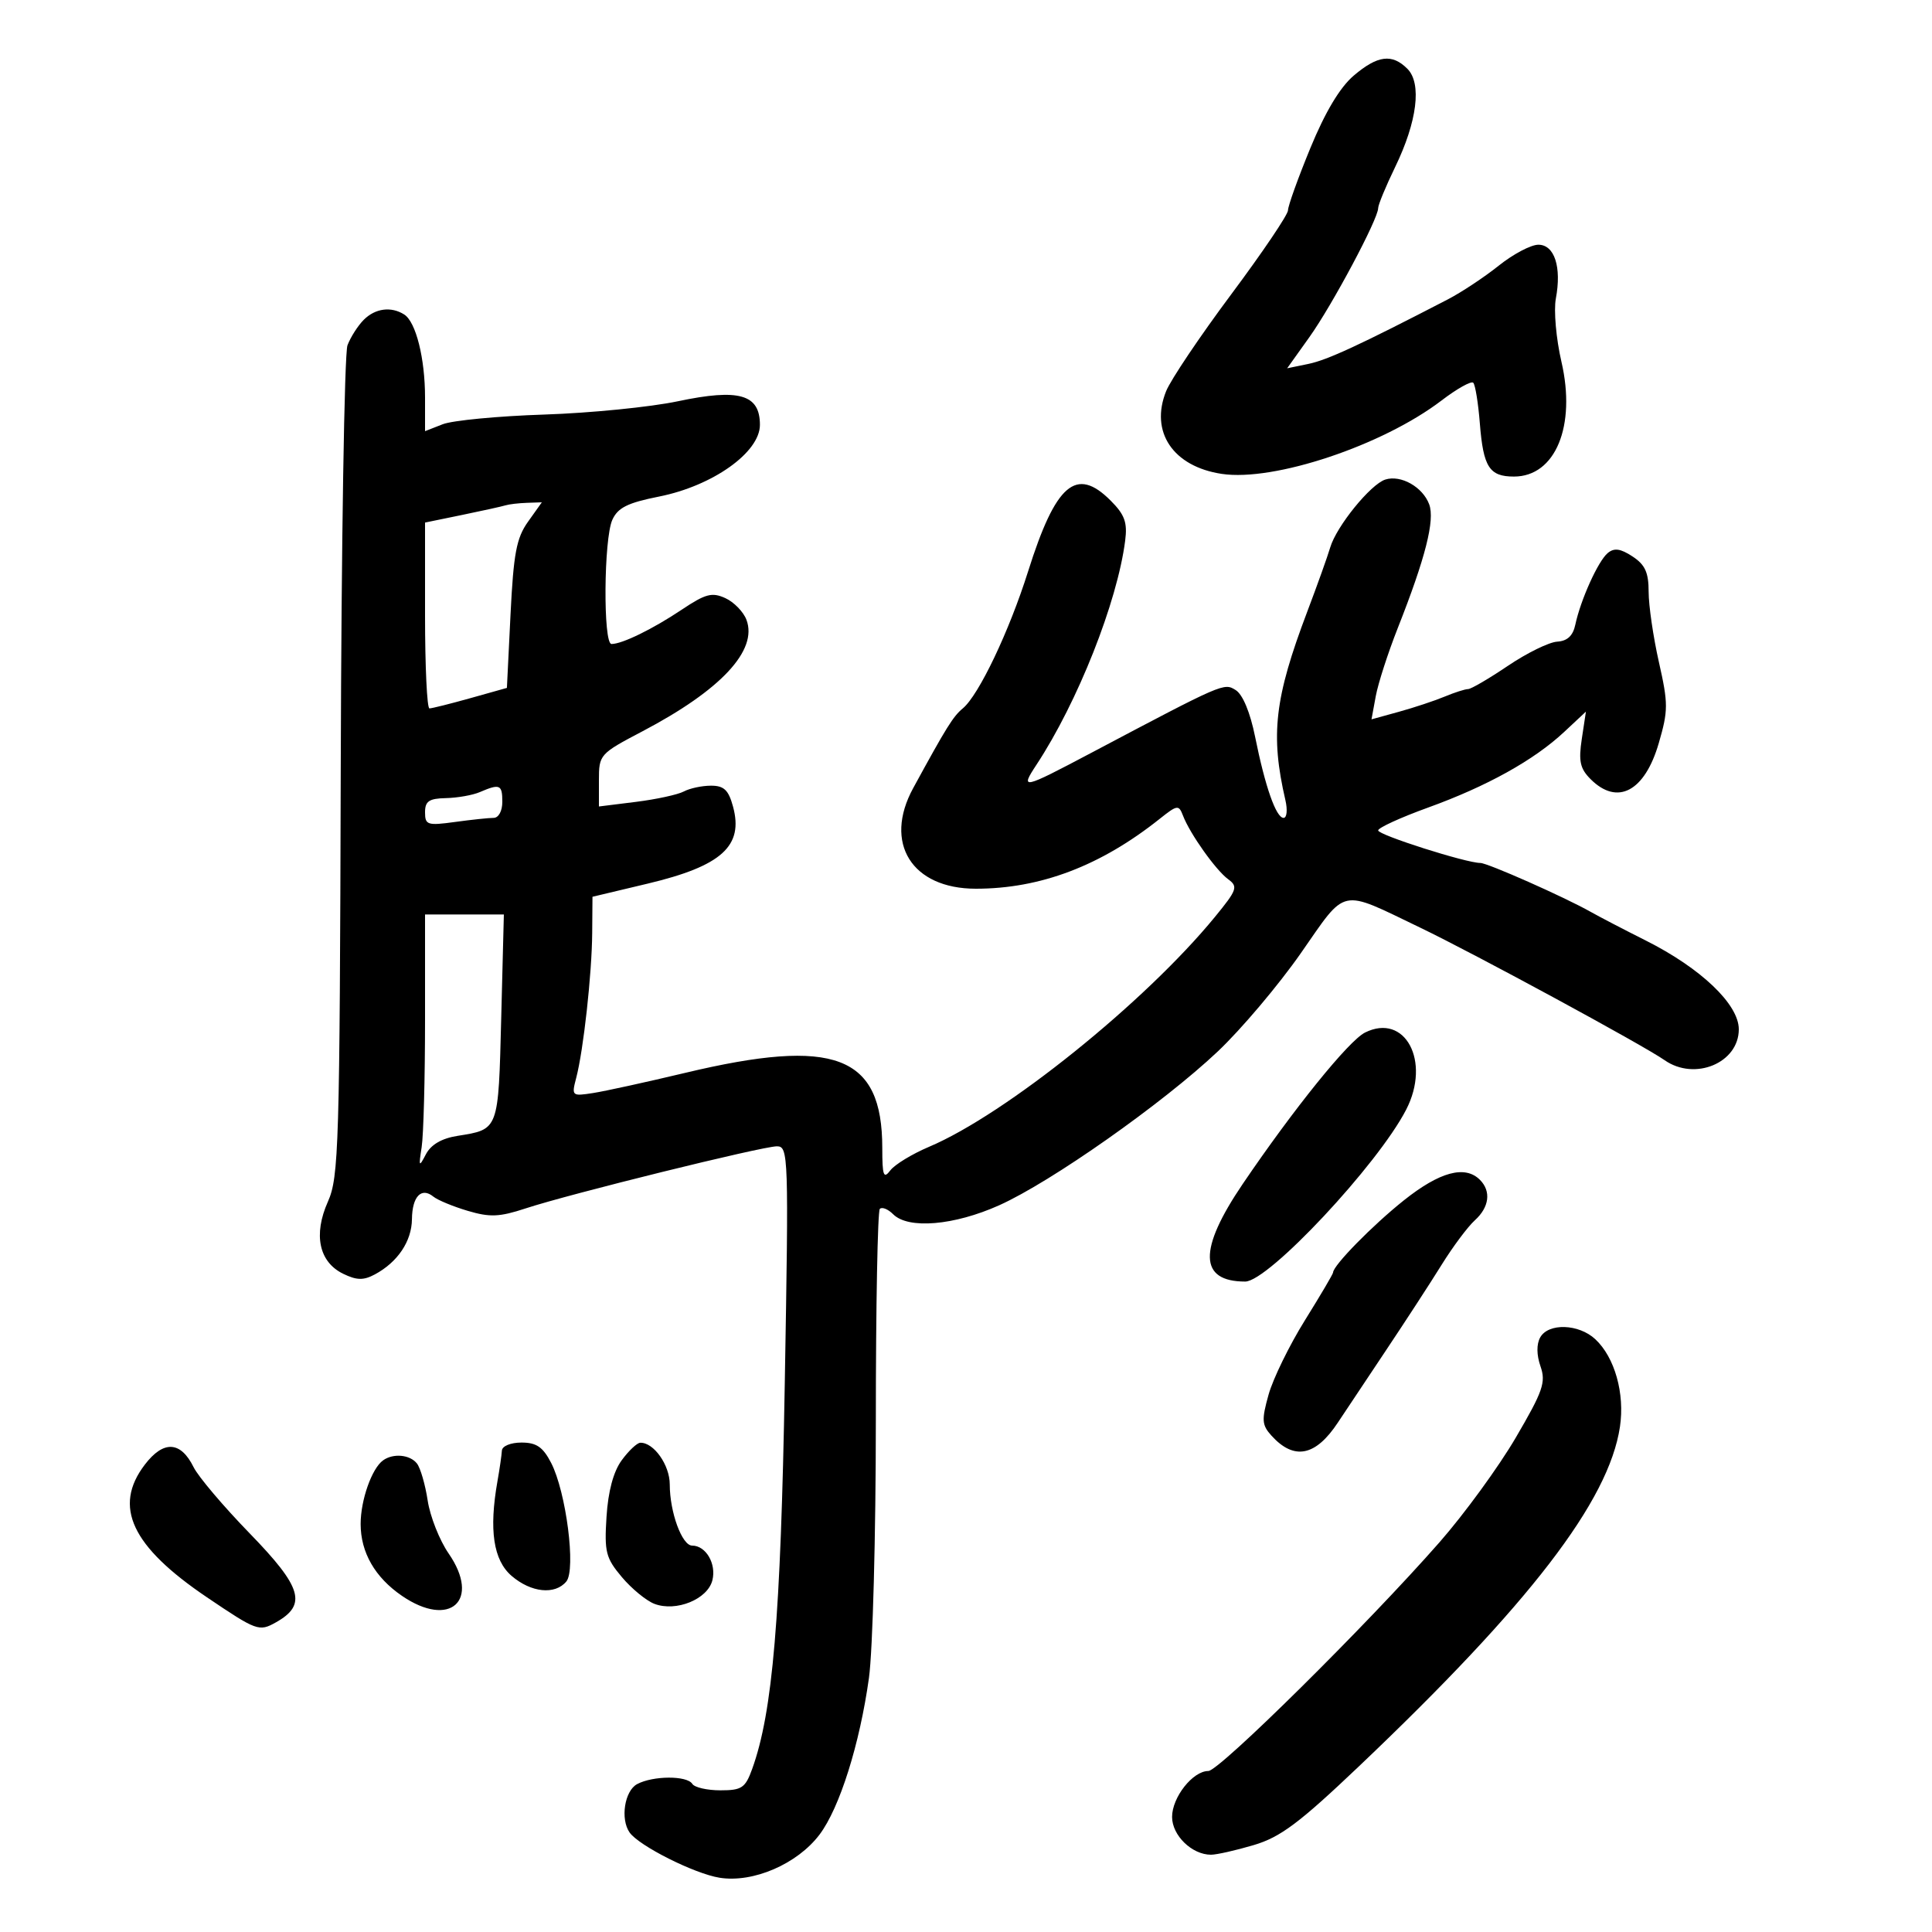 <svg xmlns="http://www.w3.org/2000/svg" width="300" height="300" viewBox="0 0 300 300" version="1.1">
	<path d="M 210.196 11.750 C 208.067 13.564, 205.782 17.380, 203.484 22.962 C 201.568 27.617, 200 31.978, 200 32.654 C 200 33.331, 196.037 39.198, 191.193 45.692 C 186.348 52.186, 181.798 58.954, 181.079 60.731 C 178.522 67.057, 182.147 72.450, 189.722 73.586 C 197.838 74.803, 214.693 69.171, 223.847 62.184 C 226.239 60.357, 228.453 59.119, 228.766 59.433 C 229.079 59.746, 229.540 62.589, 229.790 65.751 C 230.327 72.536, 231.266 74, 235.083 74 C 241.528 74, 244.773 66.145, 242.456 56.156 C 241.635 52.614, 241.246 48.207, 241.591 46.364 C 242.510 41.467, 241.384 38, 238.875 38 C 237.727 38, 234.959 39.462, 232.723 41.250 C 230.487 43.038, 226.920 45.400, 224.795 46.500 C 211.080 53.602, 206.115 55.900, 203.184 56.504 L 199.868 57.188 203.326 52.344 C 206.879 47.366, 214 34.008, 214 32.321 C 214 31.800, 215.187 28.928, 216.638 25.937 C 220.061 18.883, 220.801 12.944, 218.538 10.681 C 216.157 8.299, 213.909 8.587, 210.196 11.750 M 56.488 49.655 C 55.577 50.566, 54.438 52.347, 53.957 53.613 C 53.475 54.880, 53.005 84.398, 52.911 119.208 C 52.752 178.098, 52.614 182.785, 50.915 186.596 C 48.629 191.727, 49.530 195.966, 53.296 197.795 C 55.386 198.811, 56.443 198.833, 58.189 197.899 C 61.748 195.994, 63.931 192.749, 63.967 189.309 C 64.003 185.792, 65.430 184.292, 67.294 185.811 C 67.957 186.351, 70.357 187.345, 72.627 188.018 C 76.079 189.043, 77.549 188.981, 81.627 187.638 C 88.416 185.402, 118.372 178, 120.637 177.999 C 122.432 177.998, 122.477 179.340, 121.861 214.749 C 121.229 251.150, 119.984 265.870, 116.795 274.690 C 115.731 277.633, 115.184 278, 111.858 278 C 109.801 278, 107.840 277.550, 107.500 277 C 106.693 275.694, 101.401 275.715, 98.934 277.035 C 96.982 278.080, 96.301 282.459, 97.765 284.548 C 99.218 286.620, 107.827 290.949, 111.739 291.574 C 116.946 292.407, 123.807 289.443, 127.260 284.869 C 130.372 280.746, 133.501 270.825, 134.930 260.549 C 135.518 256.318, 136 238.338, 136 220.594 C 136 202.851, 136.279 188.055, 136.619 187.714 C 136.960 187.374, 137.892 187.749, 138.690 188.548 C 141.042 190.899, 148.151 190.297, 155.157 187.153 C 163.222 183.533, 180.507 171.373, 189.073 163.293 C 192.706 159.865, 198.520 152.988, 201.992 148.011 C 209.192 137.691, 207.885 137.972, 220.500 144.031 C 228.959 148.093, 255.134 162.286, 258.473 164.621 C 263.162 167.900, 270 165.056, 270 159.828 C 270 155.951, 264.118 150.342, 255.535 146.033 C 252.216 144.367, 248.375 142.369, 247 141.593 C 242.889 139.275, 230.989 134, 229.869 134 C 227.655 134, 214 129.652, 214 128.947 C 214 128.538, 217.488 126.942, 221.750 125.400 C 230.895 122.093, 238.200 118.033, 242.881 113.659 L 246.261 110.500 245.620 114.740 C 245.098 118.198, 245.350 119.350, 246.990 120.990 C 251.146 125.146, 255.390 122.905, 257.571 115.403 C 259.050 110.315, 259.052 109.269, 257.592 102.805 C 256.716 98.927, 256 94.020, 256 91.900 C 256 88.891, 255.451 87.686, 253.495 86.405 C 251.620 85.176, 250.653 85.043, 249.649 85.876 C 248.161 87.111, 245.434 93.138, 244.615 97 C 244.250 98.725, 243.375 99.542, 241.793 99.637 C 240.532 99.713, 237.092 101.400, 234.150 103.387 C 231.207 105.374, 228.424 107, 227.965 107 C 227.506 107, 225.863 107.527, 224.315 108.172 C 222.767 108.816, 219.580 109.874, 217.233 110.522 L 212.966 111.700 213.628 108.100 C 213.992 106.120, 215.534 101.350, 217.054 97.500 C 221.343 86.641, 222.835 80.764, 221.925 78.315 C 220.921 75.615, 217.530 73.697, 215.114 74.464 C 212.828 75.189, 207.518 81.733, 206.553 85.014 C 206.151 86.382, 204.544 90.875, 202.981 95 C 197.904 108.406, 197.246 114.092, 199.597 124.250 C 199.947 125.762, 199.821 127, 199.317 127 C 198.150 127, 196.457 122.179, 194.887 114.383 C 194.131 110.629, 192.970 107.838, 191.883 107.159 C 190.044 106.011, 190.089 105.991, 169.439 116.908 C 158.714 122.578, 158.375 122.652, 160.937 118.758 C 167.342 109.026, 173.489 93.503, 174.714 83.970 C 175.082 81.114, 174.649 79.922, 172.448 77.720 C 167.110 72.382, 163.932 75.116, 159.637 88.740 C 156.708 98.029, 151.987 107.936, 149.509 109.993 C 147.998 111.246, 146.993 112.861, 141.798 122.381 C 137.150 130.899, 141.573 138, 151.528 138 C 161.560 138, 170.903 134.451, 180.060 127.163 C 182.823 124.963, 183.037 124.934, 183.699 126.663 C 184.775 129.472, 188.796 135.130, 190.711 136.530 C 192.274 137.673, 192.098 138.174, 188.663 142.367 C 177.781 155.646, 156.140 173.050, 144.257 178.078 C 141.641 179.185, 138.938 180.831, 138.250 181.736 C 137.199 183.121, 137 182.568, 137 178.256 C 137 163.848, 129.639 161.045, 106.380 166.597 C 100.396 168.025, 93.975 169.432, 92.110 169.723 C 88.795 170.240, 88.737 170.188, 89.473 167.376 C 90.602 163.068, 91.906 151.243, 91.956 144.875 L 92 139.250 100.582 137.206 C 112.055 134.473, 115.487 131.375, 113.825 125.250 C 113.124 122.669, 112.421 122, 110.406 122 C 109.010 122, 107.111 122.404, 106.184 122.899 C 105.258 123.393, 101.912 124.120, 98.750 124.514 L 93 125.230 93 121.170 C 93 117.171, 93.104 117.054, 99.786 113.543 C 111.947 107.153, 117.695 100.985, 115.909 96.242 C 115.441 95, 113.965 93.485, 112.628 92.876 C 110.556 91.932, 109.554 92.199, 105.848 94.678 C 101.352 97.685, 96.614 100, 94.953 100 C 93.636 100, 93.747 83.649, 95.085 80.714 C 95.942 78.831, 97.458 78.077, 102.335 77.106 C 110.681 75.445, 118 70.241, 118 65.969 C 118 61.227, 114.768 60.300, 105.246 62.311 C 100.985 63.210, 91.650 64.138, 84.500 64.373 C 77.350 64.607, 70.263 65.283, 68.750 65.875 L 66 66.950 66 61.719 C 66 55.639, 64.582 49.987, 62.768 48.836 C 60.740 47.548, 58.273 47.870, 56.488 49.655 M 78.500 78.468 C 77.950 78.639, 74.912 79.311, 71.750 79.961 L 66 81.143 66 95.572 C 66 103.507, 66.308 110, 66.684 110 C 67.061 110, 69.921 109.284, 73.040 108.409 L 78.712 106.817 79.273 95.430 C 79.740 85.946, 80.193 83.538, 81.985 81.021 L 84.136 78 81.818 78.079 C 80.543 78.122, 79.050 78.298, 78.500 78.468 M 74.500 123 C 73.400 123.473, 71.037 123.891, 69.250 123.930 C 66.620 123.987, 66 124.407, 66 126.136 C 66 128.102, 66.370 128.221, 70.640 127.636 C 73.191 127.286, 75.891 127, 76.640 127 C 77.424 127, 78 125.942, 78 124.500 C 78 121.825, 77.616 121.661, 74.500 123 M 66 158.375 C 66 167.381, 65.764 176.269, 65.475 178.125 C 64.997 181.206, 65.054 181.303, 66.134 179.236 C 66.917 177.739, 68.572 176.772, 71.021 176.381 C 77.484 175.347, 77.383 175.618, 77.830 158.061 L 78.239 142 72.119 142 L 66 142 66 158.375 M 211.956 160.336 C 209.429 161.598, 200.904 172.152, 192.977 183.834 C 186.039 194.058, 186.162 199, 193.354 199 C 196.954 199, 213.950 180.848, 218.352 172.300 C 222.221 164.787, 218.180 157.229, 211.956 160.336 M 218 186.381 C 213.138 190.253, 207 196.511, 207 197.596 C 207 197.811, 205.030 201.152, 202.622 205.021 C 200.214 208.890, 197.678 214.078, 196.986 216.549 C 195.880 220.500, 195.934 221.269, 197.429 222.921 C 200.943 226.804, 204.291 226.138, 207.764 220.865 C 208.719 219.416, 212.017 214.466, 215.094 209.865 C 218.170 205.264, 222.113 199.203, 223.855 196.395 C 225.597 193.587, 227.918 190.479, 229.011 189.490 C 231.262 187.453, 231.573 184.973, 229.800 183.200 C 227.492 180.892, 223.563 181.951, 218 186.381 M 239.162 207.674 C 238.574 208.725, 238.592 210.400, 239.210 212.171 C 240.072 214.644, 239.595 216.016, 235.362 223.247 C 232.705 227.786, 227.374 235.098, 223.515 239.495 C 212.337 252.234, 189.327 275, 187.630 275 C 185.220 275, 182 279.079, 182 282.132 C 182 285.005, 185.084 288, 188.041 288 C 188.919 288, 191.908 287.326, 194.683 286.502 C 198.830 285.270, 201.741 283.090, 211.039 274.252 C 237.541 249.061, 249.813 233.096, 251.544 221.558 C 252.319 216.387, 250.738 210.766, 247.718 207.952 C 245.145 205.555, 240.434 205.402, 239.162 207.674 M 22.483 227.434 C 17.518 233.942, 20.417 240.118, 32.156 248.043 C 39.868 253.250, 40.229 253.382, 42.819 251.933 C 47.714 249.195, 46.924 246.491, 38.780 238.110 C 34.713 233.925, 30.793 229.300, 30.069 227.834 C 28.057 223.761, 25.392 223.620, 22.483 227.434 M 77.933 225.250 C 77.895 225.938, 77.587 228.075, 77.246 230 C 75.907 237.578, 76.606 242.264, 79.441 244.703 C 82.468 247.306, 86.185 247.687, 87.940 245.573 C 89.460 243.740, 87.912 231.663, 85.577 227.149 C 84.304 224.688, 83.299 224, 80.974 224 C 79.298 224, 77.971 224.545, 77.933 225.250 M 96.533 226.757 C 95.248 228.518, 94.432 231.557, 94.179 235.526 C 93.831 240.994, 94.069 241.928, 96.558 244.886 C 98.078 246.693, 100.358 248.566, 101.624 249.047 C 104.985 250.325, 109.878 248.334, 110.618 245.387 C 111.261 242.824, 109.613 240, 107.475 240 C 105.899 240, 104 234.811, 104 230.506 C 104 227.485, 101.507 223.960, 99.421 224.031 C 98.915 224.049, 97.615 225.275, 96.533 226.757 M 59.480 226.765 C 57.730 228.025, 56 232.937, 56 236.643 C 56 241.059, 58.223 244.929, 62.407 247.796 C 69.873 252.911, 74.709 248.528, 69.662 241.221 C 68.248 239.174, 66.785 235.475, 66.409 233 C 66.034 230.525, 65.283 227.938, 64.741 227.250 C 63.651 225.867, 61.058 225.629, 59.480 226.765" stroke="none" fill="black" fill-rule="evenodd"/>
</svg>